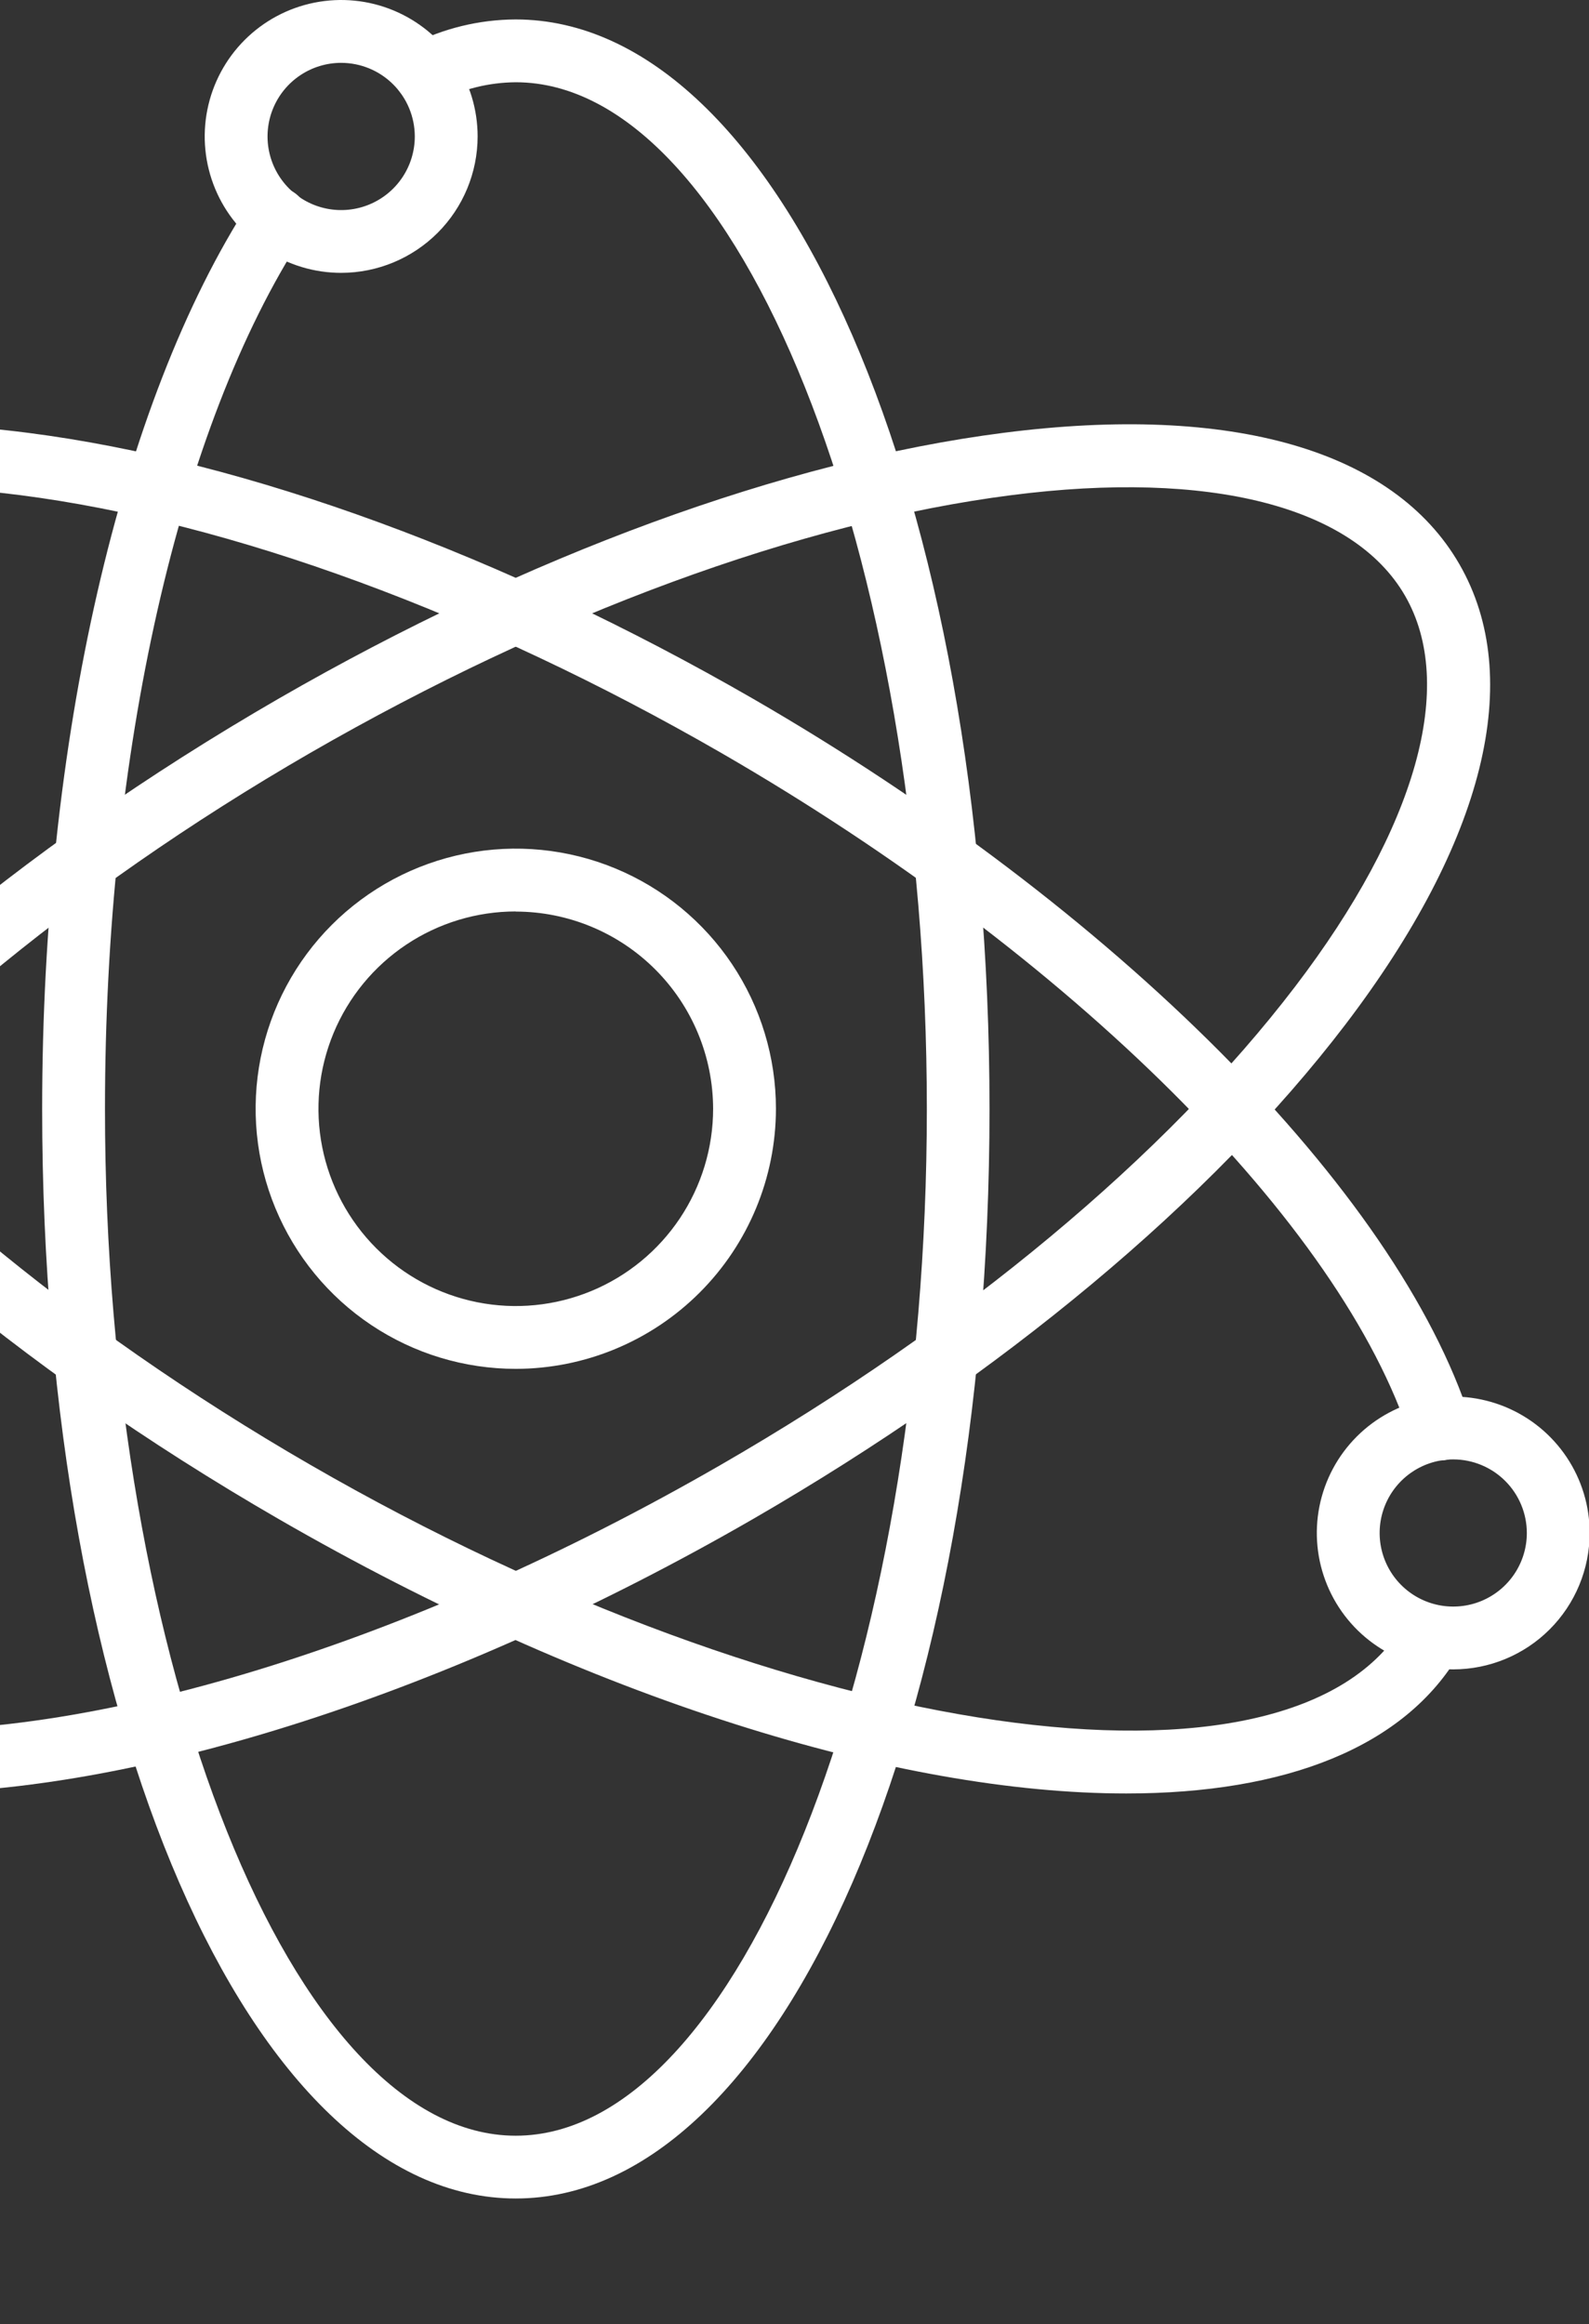 <svg width="350" height="512" viewBox="0 0 350 512" fill="none" xmlns="http://www.w3.org/2000/svg">
    <rect x="0" y="0" width="350" height="512" fill="#333333" stroke="none"/>
    <g clip-path="url(#clip0)">
        <path d="M113.595 484.331C55.103 484.331 9.286 378.901 9.286 244.314C9.286 163.363 26.396 88.638 55.054 44.447C55.543 43.673 56.181 43.004 56.93 42.478C57.68 41.952 58.526 41.58 59.42 41.384C60.315 41.187 61.239 41.17 62.14 41.334C63.041 41.497 63.9 41.838 64.668 42.336C65.437 42.834 66.098 43.48 66.615 44.236C67.132 44.991 67.494 45.842 67.68 46.739C67.865 47.635 67.871 48.56 67.697 49.459C67.522 50.357 67.171 51.213 66.664 51.975C39.397 94.021 23.123 165.916 23.123 244.321C23.123 366.924 64.554 470.5 113.595 470.5C162.637 470.5 204.15 366.924 204.15 244.321C204.15 121.718 162.685 18.121 113.595 18.121C107.727 18.166 101.952 19.587 96.734 22.272C95.092 23.098 93.19 23.238 91.446 22.661C89.701 22.084 88.257 20.838 87.431 19.196C86.606 17.555 86.466 15.653 87.043 13.908C87.619 12.164 88.865 10.72 90.507 9.894C97.646 6.244 105.543 4.322 113.561 4.283C172.102 4.283 217.953 109.713 217.953 244.314C217.953 378.915 172.136 484.331 113.595 484.331Z" fill="white" />
        <path d="M-21.172 395.049C-24.806 395.049 -28.351 394.941 -31.806 394.724C-33.641 394.608 -35.354 393.767 -36.57 392.387C-37.785 391.007 -38.402 389.201 -38.285 387.366C-38.169 385.531 -37.328 383.817 -35.948 382.602C-34.568 381.387 -32.762 380.77 -30.927 380.886C19.18 384.076 90.195 362.288 158.873 322.643C212.01 291.971 256.886 254.561 285.288 217.323C312.03 182.251 320.838 150.902 309.47 131.224C298.102 111.547 266.524 103.472 222.783 109.084C176.35 115.027 121.504 135.209 68.325 165.874C-37.812 227.196 -106.772 314.908 -82.266 357.41C-79.576 362.043 -75.875 366.007 -71.437 369.007C-69.926 370.048 -68.891 371.647 -68.559 373.452C-68.226 375.257 -68.625 377.12 -69.666 378.631C-70.707 380.142 -72.307 381.178 -74.112 381.51C-75.916 381.842 -77.779 381.443 -79.29 380.402C-85.431 376.232 -90.549 370.728 -94.263 364.302C-123.482 313.641 -55.109 221.205 61.413 153.891C116.141 122.326 172.807 101.535 221.025 95.356C271.326 88.887 306.979 99.183 321.453 124.298C335.928 149.414 327.037 185.392 296.324 225.73C266.863 264.379 220.506 303.069 165.819 334.668C99.495 372.93 30.637 395.049 -21.172 395.049Z" fill="white" />
        <path d="M248.078 395.105C197.895 395.105 130.062 374.3 61.406 334.661C-55.123 267.333 -123.495 174.931 -94.249 124.298C-79.768 99.183 -44.108 88.894 6.179 95.356C54.376 101.535 111.063 122.34 165.792 153.891C245.643 200.012 307.692 262.352 323.868 312.707C324.146 313.573 324.251 314.485 324.177 315.391C324.102 316.297 323.85 317.179 323.435 317.988C323.02 318.796 322.449 319.515 321.756 320.103C321.063 320.691 320.261 321.137 319.395 321.415C318.53 321.693 317.618 321.798 316.712 321.723C315.806 321.649 314.924 321.397 314.115 320.982C313.306 320.566 312.588 319.996 312 319.303C311.411 318.609 310.966 317.807 310.688 316.942C295.508 269.672 235.922 210.39 158.873 165.874C105.694 135.209 50.848 115.027 4.415 109.077C-39.327 103.472 -70.918 111.533 -82.265 131.217C-106.786 173.679 -37.825 261.348 68.325 322.685C174.475 384.021 284.929 399.879 309.47 357.404C310.362 355.834 311.817 354.662 313.541 354.124C315.265 353.585 317.128 353.722 318.755 354.505C320.338 355.268 321.557 356.623 322.15 358.277C322.742 359.931 322.661 361.752 321.924 363.347L321.599 364.039C309.518 384.969 283.088 395.105 248.078 395.105Z" fill="white" />
        <path d="M75.154 60.112C69.209 60.113 63.397 58.351 58.453 55.049C53.51 51.747 49.656 47.053 47.38 41.561C45.105 36.069 44.509 30.025 45.669 24.194C46.828 18.363 49.691 13.007 53.895 8.803C58.098 4.599 63.454 1.737 69.285 0.577C75.116 -0.582 81.16 0.013 86.652 2.289C92.144 4.565 96.838 8.418 100.14 13.362C103.443 18.306 105.204 24.118 105.203 30.063C105.194 38.029 102.025 45.667 96.392 51.3C90.758 56.934 83.121 60.102 75.154 60.112ZM75.154 13.845C71.946 13.843 68.81 14.793 66.142 16.575C63.474 18.356 61.394 20.888 60.166 23.852C58.937 26.815 58.615 30.076 59.24 33.222C59.865 36.369 61.409 39.259 63.677 41.528C65.945 43.797 68.834 45.342 71.981 45.968C75.127 46.595 78.388 46.274 81.352 45.047C84.316 43.819 86.849 41.741 88.631 39.074C90.414 36.407 91.365 33.271 91.365 30.063C91.361 25.764 89.653 21.642 86.613 18.601C83.574 15.561 79.453 13.85 75.154 13.845Z" fill="white" />
        <path d="M320.097 367.768C314.154 367.768 308.344 366.006 303.403 362.704C298.461 359.402 294.61 354.709 292.336 349.219C290.061 343.728 289.466 337.686 290.626 331.857C291.785 326.028 294.647 320.674 298.849 316.472C303.052 312.269 308.406 309.407 314.235 308.248C320.064 307.088 326.106 307.683 331.596 309.958C337.087 312.232 341.78 316.084 345.082 321.025C348.384 325.967 350.146 331.776 350.146 337.719C350.137 345.686 346.968 353.324 341.335 358.957C335.702 364.59 328.064 367.759 320.097 367.768ZM320.097 321.508C316.891 321.508 313.757 322.459 311.091 324.24C308.425 326.022 306.347 328.553 305.12 331.516C303.893 334.478 303.572 337.737 304.198 340.882C304.823 344.027 306.367 346.915 308.634 349.182C310.901 351.449 313.79 352.993 316.935 353.619C320.079 354.244 323.339 353.923 326.301 352.696C329.263 351.469 331.795 349.392 333.576 346.726C335.358 344.06 336.308 340.926 336.308 337.719C336.303 333.422 334.593 329.301 331.554 326.262C328.515 323.223 324.395 321.514 320.097 321.508Z" fill="white" />
        <path d="M113.609 301.561C102.275 301.561 91.196 298.2 81.773 291.903C72.349 285.607 65.005 276.657 60.668 266.186C56.331 255.715 55.197 244.193 57.408 233.077C59.62 221.961 65.078 211.751 73.093 203.737C81.107 195.724 91.318 190.267 102.434 188.056C113.55 185.846 125.072 186.982 135.543 191.32C146.013 195.658 154.962 203.004 161.258 212.428C167.553 221.852 170.913 232.932 170.912 244.265C170.893 259.457 164.85 274.021 154.107 284.762C143.365 295.503 128.8 301.545 113.609 301.561ZM113.609 200.794C105.013 200.794 96.61 203.343 89.462 208.119C82.315 212.894 76.744 219.682 73.454 227.624C70.164 235.565 69.303 244.304 70.979 252.736C72.656 261.167 76.795 268.911 82.873 274.99C88.951 281.069 96.695 285.209 105.125 286.887C113.556 288.565 122.295 287.705 130.238 284.417C138.18 281.128 144.969 275.558 149.745 268.411C154.522 261.264 157.072 252.862 157.074 244.265C157.054 232.746 152.467 221.704 144.32 213.561C136.172 205.417 125.129 200.836 113.609 200.822V200.794Z" fill="white" />
    </g>
    <defs>
        <clipPath id="clip0">
            <rect width="512" height="512" fill="white" transform="translate(-162)" />
        </clipPath>
    </defs>
</svg>
